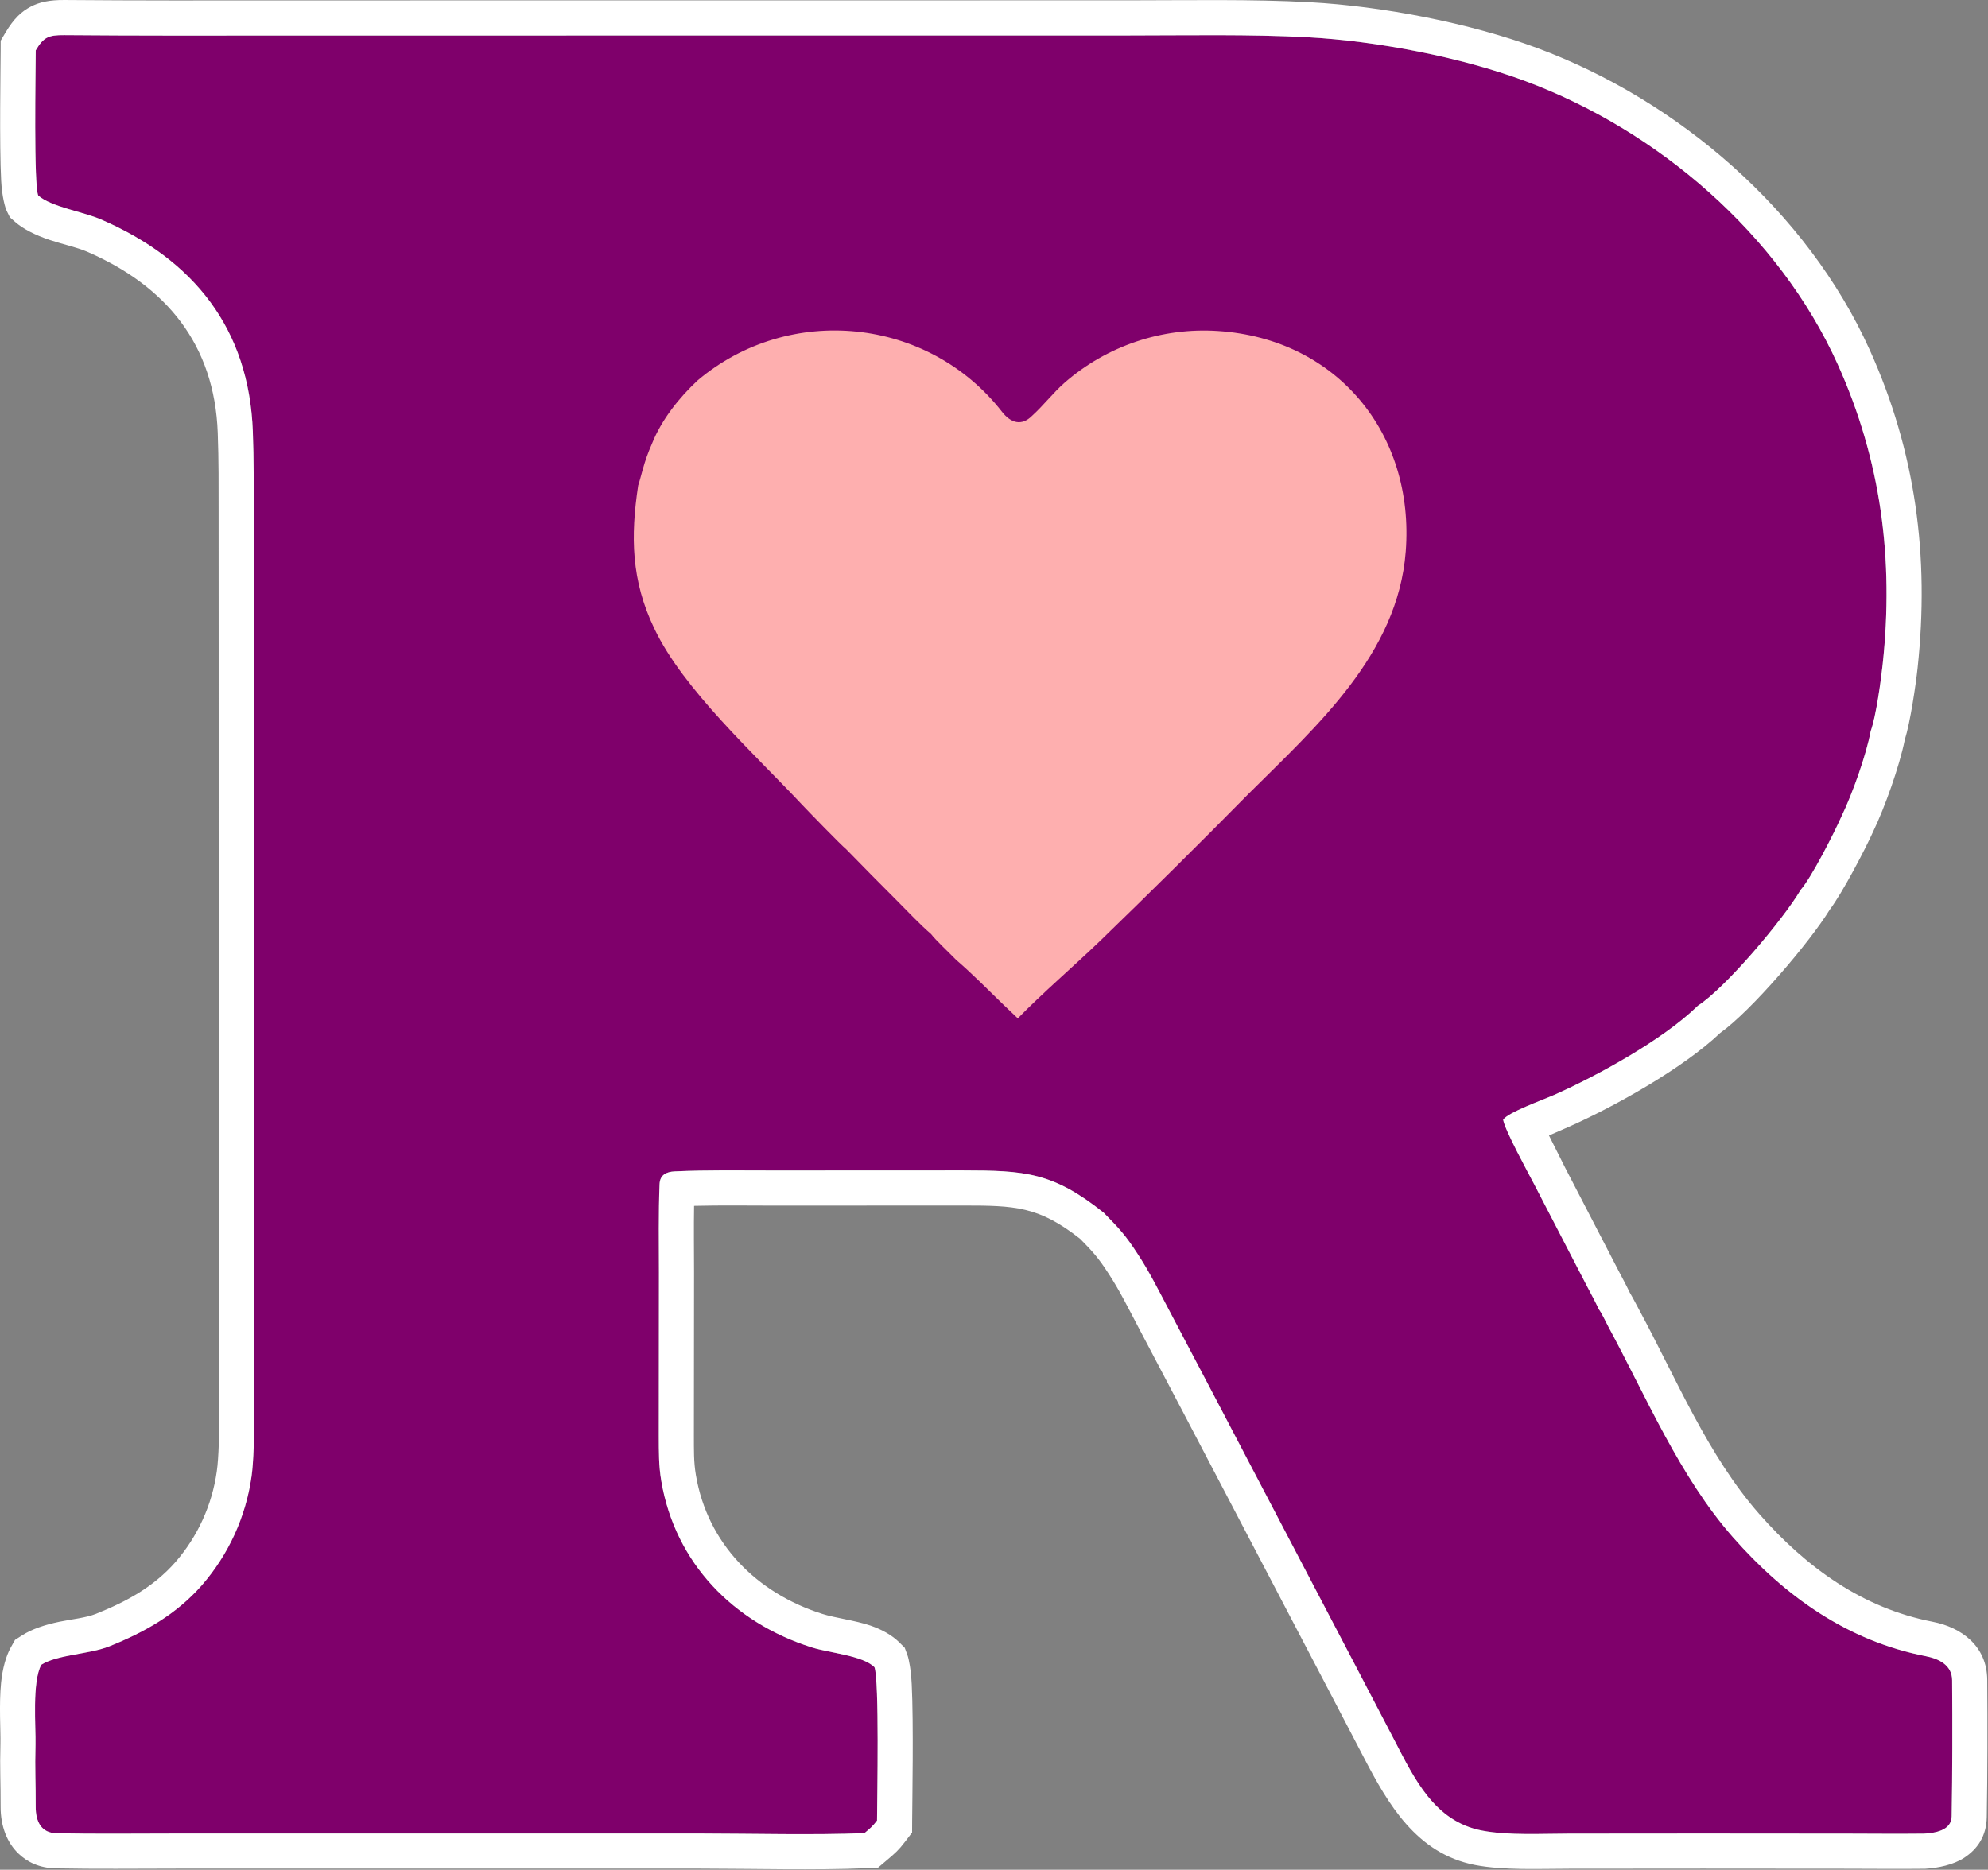 <svg width="100%" height="100%" viewBox="0 0 2831 2663" version="1.1" xmlns="http://www.w3.org/2000/svg" xmlns:xlink="http://www.w3.org/1999/xlink" xml:space="preserve" xmlns:serif="http://www.serif.com/" style="fill-rule:evenodd;clip-rule:evenodd;stroke-linejoin:round;stroke-miterlimit:2;">
    <rect x="0" y="0" width="2831" height="2663" fill="#808080" stroke="none"/>
    <g transform="matrix(1,0,0,1,-644.866,-729.225)">
        <path d="M3062.66,2161.66L3061.4,2162.9C3012.78,2210.03 2920.31,2261.09 2858.25,2288.6C2843.04,2295.33 2791.43,2313.89 2785.43,2324.1C2787.94,2339.23 2821.13,2399.59 2829.7,2416.12L2905.13,2561.7C2910.13,2571.32 2917.31,2584.29 2921.58,2593.88C2925.79,2599.26 2931.51,2611.87 2935.09,2618.5C2989.36,2718.91 3036.91,2832.65 3112.75,2918.79C3187.18,3003.31 3276.27,3066.54 3387.4,3088.13C3405.52,3091.65 3424.63,3100.6 3424.79,3122.25C3425.27,3186.56 3425.21,3252.01 3424.13,3316.31C3423.8,3336.44 3400.25,3339.98 3384.8,3340.89C3349.2,3341.27 3313.08,3340.97 3277.25,3340.86L3070.63,3340.7L2879.39,3340.85C2840.28,3340.86 2792.59,3343.72 2754.89,3336.4C2687.45,3323.29 2658.81,3262.07 2630.93,3208.48L2577.05,3105.28L2374.5,2718.49L2309.71,2595.32C2295.84,2569.08 2281.19,2539.69 2264.91,2515.16C2247.53,2488.29 2238.76,2479.12 2216.63,2456.5C2144.31,2398.77 2104.52,2396.29 2016.06,2396.22L1747.66,2396.34C1700.4,2396.33 1652.73,2395.45 1605.58,2397.62C1593.77,2398.16 1584.68,2402.64 1584.14,2415.59C1582.4,2457.62 1583.21,2499.96 1583.22,2542.07L1583,2774.39C1583.13,2796.94 1582.76,2816.17 1586.58,2838.69C1606.4,2955.42 1689.23,3040.14 1800.53,3075.46C1826.75,3083.79 1873.1,3086.92 1890.16,3103.8C1897.16,3122.79 1893.97,3290 1893.8,3322.22C1887.32,3330.69 1884.07,3333.2 1875.85,3340.17C1803.74,3343.07 1716.53,3340.78 1642.83,3340.7L896.249,3340.7C839.333,3340.74 782.246,3341.43 725.4,3340.33C703.932,3339.91 695.624,3324.15 695.72,3302.27C695.867,3268.73 694.468,3250.35 695.441,3213.59C696.06,3190.22 690.318,3124.36 703.754,3100.26C726.463,3085.74 772.42,3085.36 800.365,3074.11C851.179,3053.67 895.784,3028.64 932.377,2986.98C970.393,2943.27 994.943,2889.49 1003.06,2832.13C1009.12,2790.46 1006.28,2683.59 1006.28,2635.89L1006.29,2259.21L1006.26,1654.87L1006.18,1461.1C1006.16,1421.28 1006.4,1383.67 1004.91,1343.56C999.458,1197.55 920.898,1099.1 789.012,1041.93C762.797,1030.56 717.905,1024.02 699.366,1007.72C692.72,994.366 695.693,828.958 695.773,800.944C706.897,782.179 713.95,779.038 736.458,779.231C839.89,780.118 943.302,779.892 1046.74,779.808L1822.66,779.734L2251.97,779.699C2334.36,779.702 2425.98,777.848 2507.35,782.298C2605.46,787.663 2724.7,810.371 2816.8,844.609C3005.59,914.792 3177.95,1062.59 3261.62,1247.64C3323.65,1384.83 3341.92,1525.64 3325.9,1675.17C3323.44,1698.1 3316.42,1749.82 3308.83,1770.46C3302.54,1804.55 3282.46,1860.64 3267.02,1892.44C3256.77,1915.61 3224.25,1979.53 3209.13,1996.61C3184.43,2038.48 3102.68,2135.86 3062.66,2161.66Z" style="fill:rgb(127,0,107);" data-color="color-1"/>
        <path d="M3094.43,2200.5C3041.8,2250.63 2944.38,2305.11 2878.5,2334.32L2878.48,2334.32C2873.73,2336.43 2862.24,2341.43 2850.67,2346.46C2859.95,2365.08 2870.41,2386.01 2874.09,2393.11L2949.51,2538.66C2954.38,2548.03 2961.1,2560.35 2965.76,2570.28C2970.46,2578.1 2975.67,2588.43 2979.08,2594.73C3031.59,2691.89 3076.89,2802.39 3150.28,2885.75C3217.27,2961.82 3296.91,3019.62 3396.93,3039.05C3437.63,3046.95 3474.43,3073.26 3474.79,3121.88C3475.27,3186.59 3475.21,3252.45 3474.12,3317.13C3473.68,3344.46 3460.83,3362.89 3441.97,3375.24C3426.66,3385.25 3404.76,3389.8 3386.54,3390.87L3385.33,3390.89C3349.53,3391.27 3313.19,3390.97 3277.15,3390.86L3070.63,3390.7L2879.42,3390.85L2879.4,3390.85C2837.29,3390.86 2785.96,3393.37 2745.35,3385.48L2745.35,3385.48C2661.64,3369.21 2621.2,3298.11 2586.59,3231.59L2532.74,3128.45L2330.23,2741.73C2330.23,2741.73 2265.48,2618.64 2265.48,2618.64C2252.37,2593.83 2238.64,2565.99 2223.09,2542.56L2222.93,2542.32C2208.43,2519.89 2200.72,2511.75 2183.09,2493.72C2123.63,2446.93 2089.6,2446.28 2016.05,2446.22L1747.67,2446.34L1747.65,2446.34C1709.63,2446.33 1671.34,2445.73 1633.27,2446.68C1632.73,2478.45 1633.21,2510.33 1633.22,2542.09C1633.22,2542.09 1633,2774.28 1633,2774.25C1633.11,2793.9 1632.55,2810.69 1635.88,2830.32C1652.46,2928.01 1722.51,2998.24 1815.66,3027.8L1815.67,3027.81C1834.32,3033.73 1862.96,3037.16 1884.43,3044.51C1901.57,3050.37 1915.64,3058.67 1925.33,3068.26L1933.23,3076.08L1937.07,3086.51C1939.25,3092.41 1942.1,3107.34 1943.18,3128.14C1945.98,3182.49 1943.94,3296.33 1943.8,3322.48L1943.71,3339.27L1933.51,3352.6C1924.3,3364.64 1919.87,3368.4 1908.19,3378.31L1895.06,3389.44L1877.86,3390.13C1805.12,3393.06 1717.15,3390.78 1642.8,3390.7L896.269,3390.7C839.024,3390.74 781.607,3391.43 724.427,3390.32L724.422,3390.32C700.996,3389.86 683.819,3381.39 671.05,3369.15C655.483,3354.22 645.593,3331.16 645.72,3302.05C645.869,3268.09 644.473,3249.48 645.459,3212.27C645.911,3195.17 643.313,3156.31 646.407,3125.89C648.485,3105.45 653.477,3087.76 660.082,3075.91L666.213,3064.92L676.819,3058.14C690.248,3049.55 708.831,3043.33 729.354,3039.07C747.221,3035.36 767.305,3033.52 781.699,3027.72L781.705,3027.72C825.044,3010.29 863.509,2989.58 894.747,2954.05C926.372,2917.65 946.796,2872.88 953.567,2825.03L953.58,2824.93C959.418,2784.79 956.28,2681.84 956.28,2635.89L956.29,2259.21L956.26,1654.88L956.18,1461.12C956.16,1421.93 956.411,1384.9 954.945,1345.42C950.275,1220.39 882.063,1136.76 769.121,1087.8L769.117,1087.8C754.515,1081.47 733.597,1076.98 715.541,1070.95C695.389,1064.22 677.876,1055.4 666.351,1045.27L658.978,1038.79L654.603,1030C652.16,1025.09 647.715,1009.42 646.502,986.408C643.823,935.57 645.708,823.552 645.773,800.801L645.812,787.172L652.762,775.447C664.642,755.407 676.011,745.265 688.757,738.629C700.511,732.509 714.719,729.043 736.887,729.233C840.162,730.118 943.418,729.892 1046.72,729.808L1822.66,729.734L2251.97,729.699C2335.24,729.702 2427.84,727.875 2510.08,732.373C2612.86,737.993 2737.74,761.877 2834.22,797.743C3035.12,872.426 3218.14,1030.12 3307.18,1227.04C3372.98,1372.56 3392.61,1521.88 3375.62,1680.5L3375.62,1680.5C3373.01,1704.78 3365.31,1757.59 3357.3,1783.15C3349.74,1820.75 3328.83,1879.37 3312.39,1913.48C3301.24,1938.41 3268.43,2001.18 3250.34,2025.1C3222.03,2071.18 3139.05,2168.7 3094.43,2200.5ZM3062.66,2161.66C3102.68,2135.86 3184.43,2038.48 3209.13,1996.61C3224.25,1979.53 3256.77,1915.61 3267.02,1892.44C3282.46,1860.64 3302.54,1804.55 3308.83,1770.46C3316.42,1749.82 3323.44,1698.1 3325.9,1675.17C3341.92,1525.64 3323.65,1384.83 3261.62,1247.64C3177.95,1062.59 3005.59,914.792 2816.8,844.609C2724.7,810.371 2605.46,787.663 2507.35,782.298C2425.98,777.848 2334.36,779.702 2251.97,779.699L1822.66,779.734L1046.74,779.808C943.302,779.892 839.89,780.118 736.458,779.231C713.95,779.038 706.897,782.179 695.773,800.944C695.693,828.958 692.72,994.366 699.366,1007.72C717.905,1024.02 762.797,1030.56 789.012,1041.93C920.898,1099.1 999.458,1197.55 1004.91,1343.56C1006.4,1383.67 1006.16,1421.28 1006.18,1461.1L1006.26,1654.87L1006.29,2259.21L1006.28,2635.89C1006.28,2683.59 1009.12,2790.46 1003.06,2832.13C994.943,2889.49 970.393,2943.27 932.377,2986.98C895.784,3028.64 851.179,3053.67 800.365,3074.11C772.42,3085.36 726.463,3085.74 703.754,3100.26C690.318,3124.36 696.06,3190.22 695.441,3213.59C694.468,3250.35 695.867,3268.73 695.72,3302.27C695.624,3324.15 703.932,3339.91 725.4,3340.33C782.246,3341.43 839.333,3340.74 896.249,3340.7L1642.83,3340.7C1716.53,3340.78 1803.74,3343.07 1875.85,3340.17C1884.07,3333.2 1887.32,3330.69 1893.8,3322.22C1893.97,3290 1897.16,3122.79 1890.16,3103.8C1873.1,3086.92 1826.75,3083.79 1800.53,3075.46C1689.23,3040.14 1606.4,2955.42 1586.58,2838.69C1582.76,2816.17 1583.13,2796.94 1583,2774.39L1583.22,2542.07C1583.21,2499.96 1582.4,2457.62 1584.14,2415.59C1584.68,2402.64 1593.77,2398.16 1605.58,2397.62C1652.73,2395.45 1700.4,2396.33 1747.66,2396.34L2016.06,2396.22C2104.52,2396.29 2144.31,2398.77 2216.63,2456.5C2238.76,2479.12 2247.53,2488.29 2264.91,2515.16C2281.19,2539.69 2295.84,2569.08 2309.71,2595.32L2374.5,2718.49L2577.05,3105.28L2630.93,3208.48C2658.81,3262.07 2687.45,3323.29 2754.89,3336.4C2792.59,3343.72 2840.28,3340.86 2879.39,3340.85L3070.63,3340.7L3277.25,3340.86C3313.08,3340.97 3349.2,3341.27 3384.8,3340.89C3400.25,3339.98 3423.8,3336.44 3424.13,3316.31C3425.21,3252.01 3425.27,3186.56 3424.79,3122.25C3424.63,3100.6 3405.52,3091.65 3387.4,3088.13C3276.27,3066.54 3187.18,3003.31 3112.75,2918.79C3036.91,2832.65 2989.36,2718.91 2935.09,2618.5C2931.51,2611.87 2925.79,2599.26 2921.58,2593.88C2917.31,2584.29 2910.13,2571.32 2905.13,2561.7L2829.7,2416.12C2821.13,2399.59 2787.94,2339.23 2785.43,2324.1C2791.43,2313.89 2843.04,2295.33 2858.25,2288.6C2920.31,2261.09 3012.78,2210.03 3061.4,2162.9L3062.66,2161.66Z" style="fill:white;"/>
        <g transform="matrix(0.856,0,0,0.856,291.604,215.818)">
            <path d="M1573.41,1232.61C1725.83,1104.09 1956.88,1127.33 2079.76,1285.07C2094.04,1303.41 2112.18,1309.43 2129.91,1291.37C2149.13,1273.86 2164.54,1253.39 2184.07,1236.27C2254.33,1175.14 2345.92,1144.3 2438.84,1150.49C2636.91,1163.35 2766.37,1321.45 2751.26,1517.5C2738.09,1688.33 2603.94,1806.91 2489.87,1920.51C2408.75,2002.83 2326.65,2084.2 2243.61,2164.59C2200.25,2206.39 2146.93,2252.08 2105.93,2294.23L2081.26,2270.73C2056.66,2246.89 2029.07,2218.95 2003.35,2196.92C1993.24,2186.43 1968.51,2163.31 1961.68,2153.96C1943.85,2138.67 1924.01,2117.57 1907.11,2100.59C1877.97,2071.48 1849.02,2042.17 1820.27,2012.66C1811.73,2005.73 1757.07,1949.45 1746.48,1938.15C1668.95,1855.38 1548.81,1746.33 1501.21,1645.58C1462.75,1565.8 1461.54,1492.33 1474.37,1407.47C1475.44,1405.25 1480.85,1384.76 1481.9,1381.08C1486.49,1364.88 1490.63,1353.13 1497.38,1337.81C1513.22,1298.22 1542.4,1261.41 1573.41,1232.61Z" style="fill:rgb(254,175,175);" data-color="color-2"/>
        </g>
    </g>
</svg>
